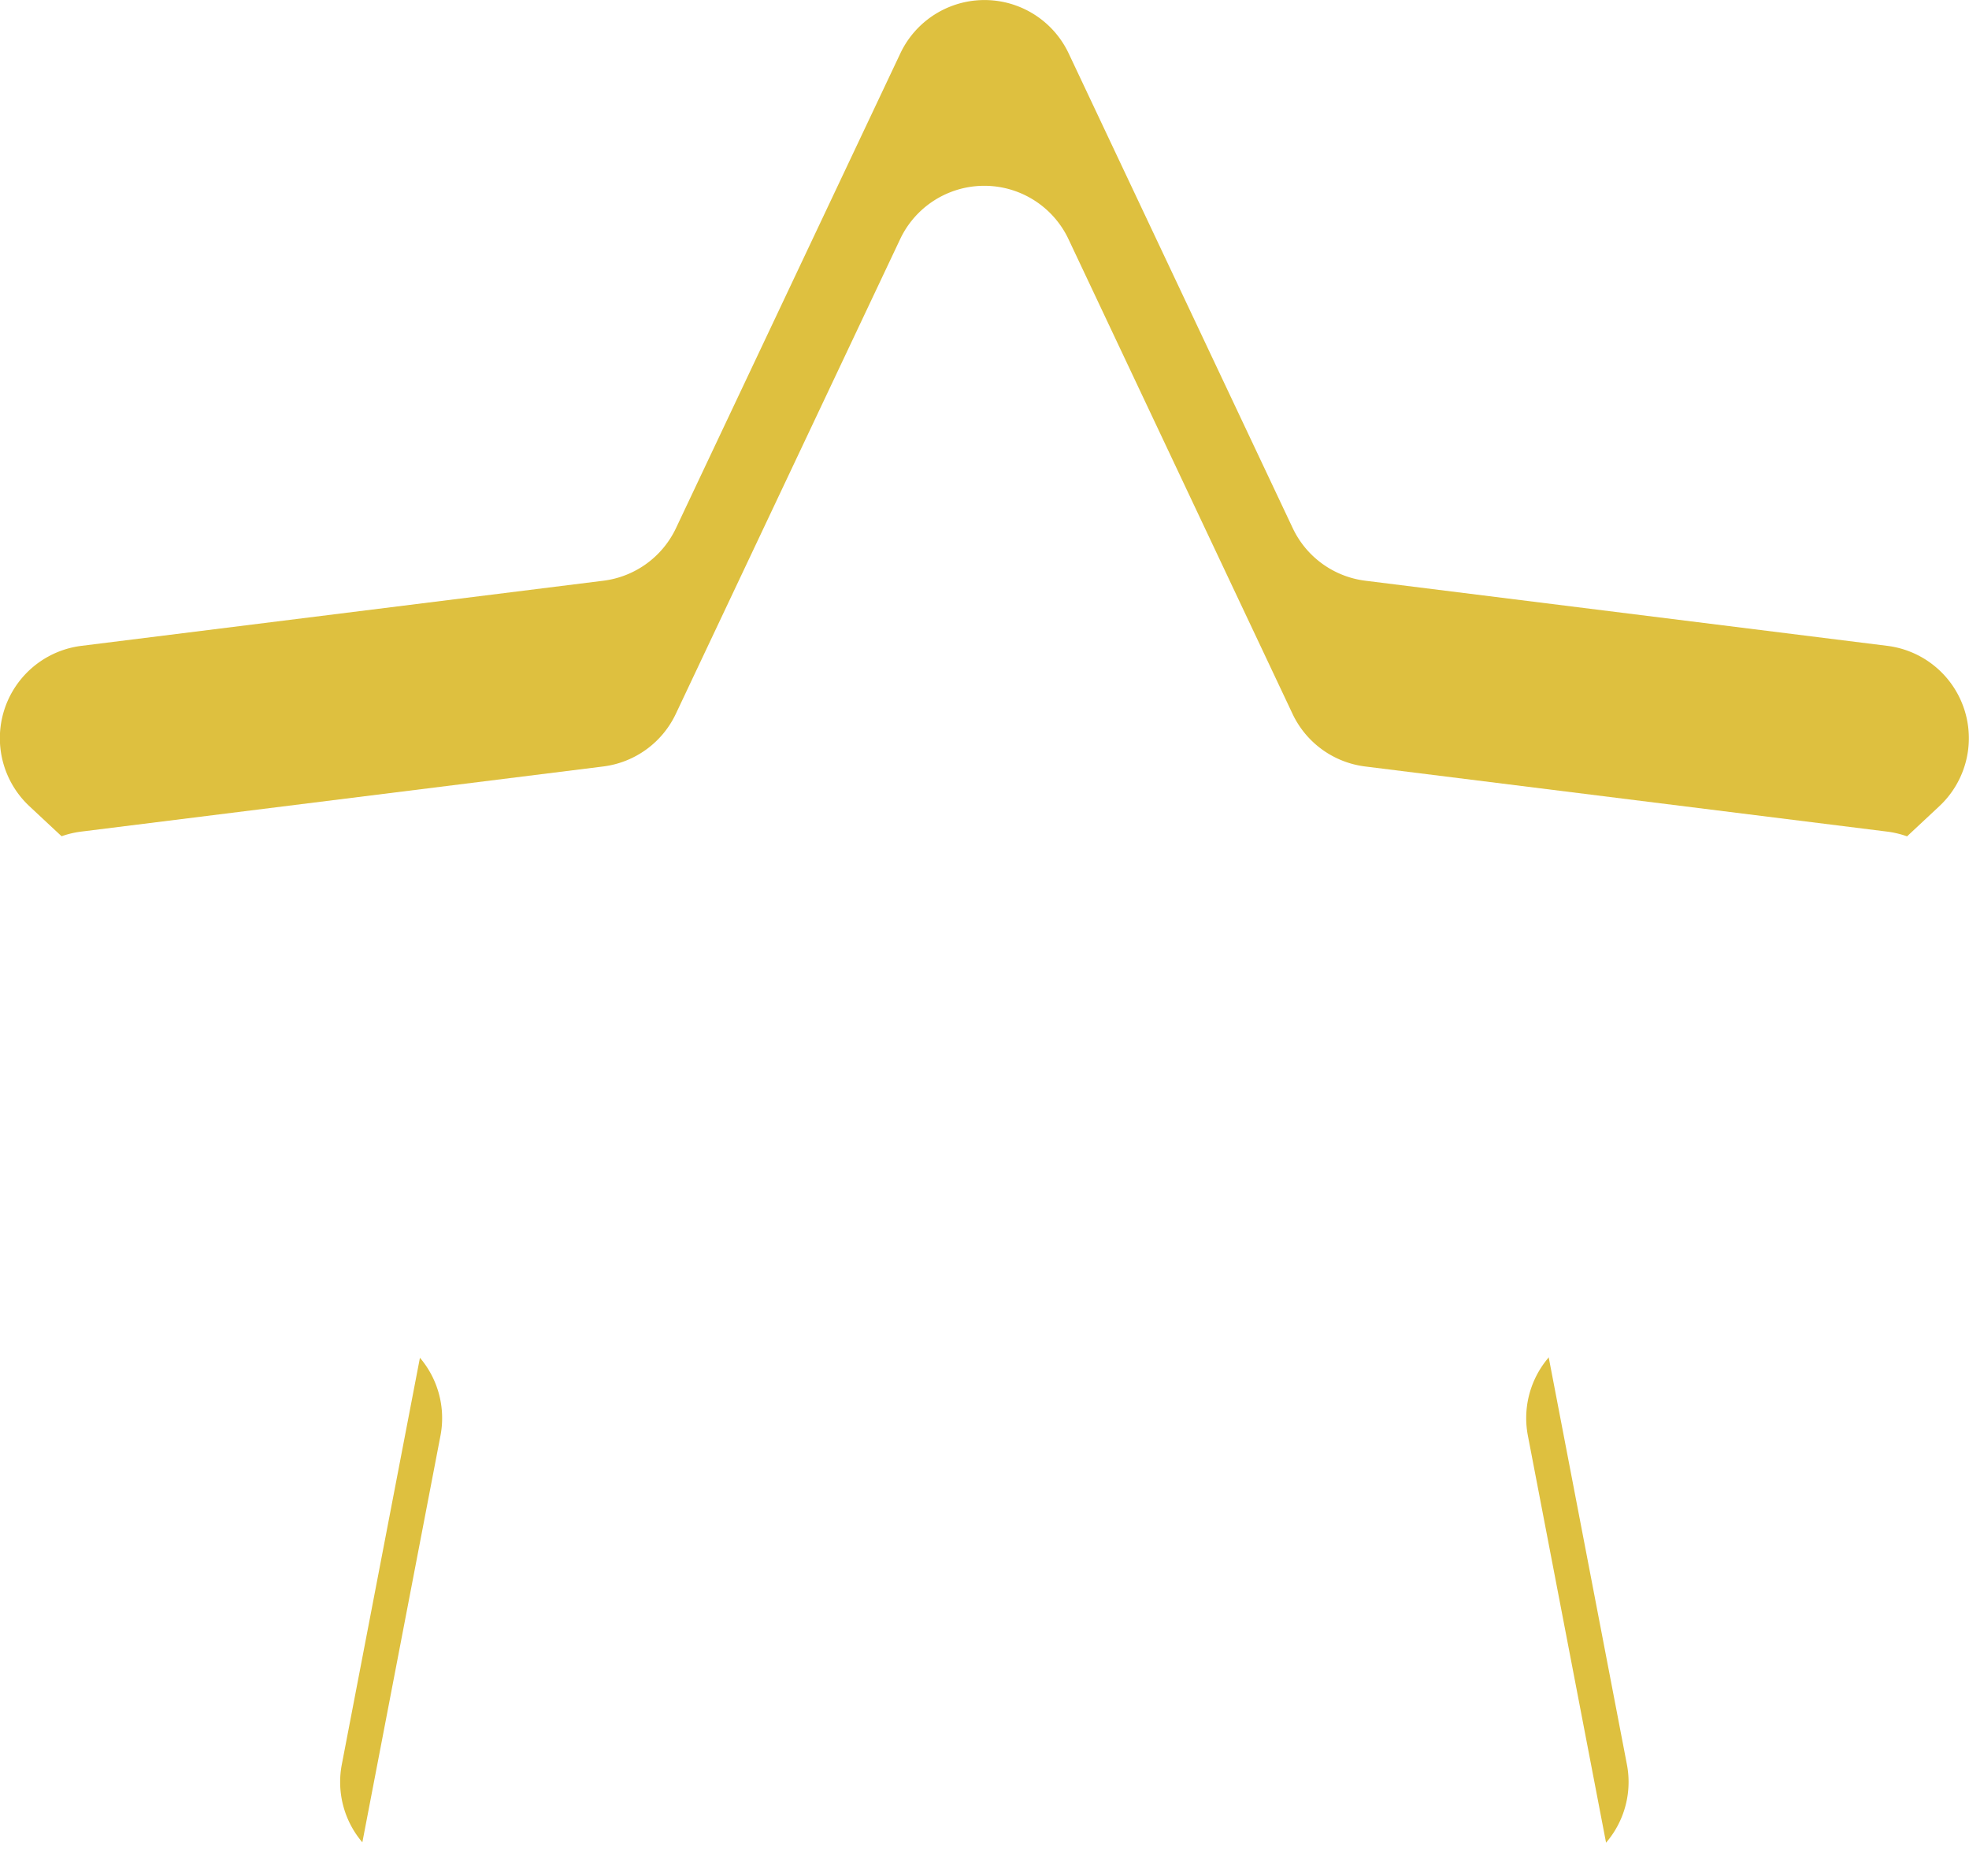 <svg xmlns="http://www.w3.org/2000/svg" width="21.157" height="20.155">
    <defs>
        <filter id="a">
            <feOffset dy="2"/>
            <feGaussianBlur stdDeviation="2.5" result="blur"/>
            <feFlood flood-opacity=".686" result="color"/>
            <feComposite operator="out" in="SourceGraphic" in2="blur"/>
            <feComposite operator="in" in="color"/>
            <feComposite operator="in" in2="SourceGraphic"/>
        </filter>
    </defs>
    <g data-type="innerShadowGroup">
        <path data-name="Subtraction 2" d="M-3427.388-1723.83a1 1 0 0 1 1.809 0l2.407 5.1a1 1 0 0 0 .78.566l5.61.7a1 1 0 0 1 .558 1.723l-4.119 3.848a1 1 0 0 0-.3.919l1.062 5.529a1 1 0 0 1-1.463 1.066l-4.96-2.72a1 1 0 0 0-.962 0l-4.96 2.72a1 1 0 0 1-1.463-1.066l1.062-5.529a1 1 0 0 0-.3-.919l-4.119-3.848a1 1 0 0 1 .558-1.723l5.61-.7a1 1 0 0 0 .78-.566z" transform="translate(3437.062 1724.404)" style="fill:#dec03f"/>
        <g style="filter:url(#a)">
            <path data-name="Subtraction 2" d="M-3427.388-1723.83a1 1 0 0 1 1.809 0l2.407 5.1a1 1 0 0 0 .78.566l5.61.7a1 1 0 0 1 .558 1.723l-4.119 3.848a1 1 0 0 0-.3.919l1.062 5.529a1 1 0 0 1-1.463 1.066l-4.96-2.72a1 1 0 0 0-.962 0l-4.96 2.72a1 1 0 0 1-1.463-1.066l1.062-5.529a1 1 0 0 0-.3-.919l-4.119-3.848a1 1 0 0 1 .558-1.723l5.61-.7a1 1 0 0 0 .78-.566z" transform="translate(3437.06 1724.4)" style="fill:#fff"/>
        </g>
    </g>
</svg>
